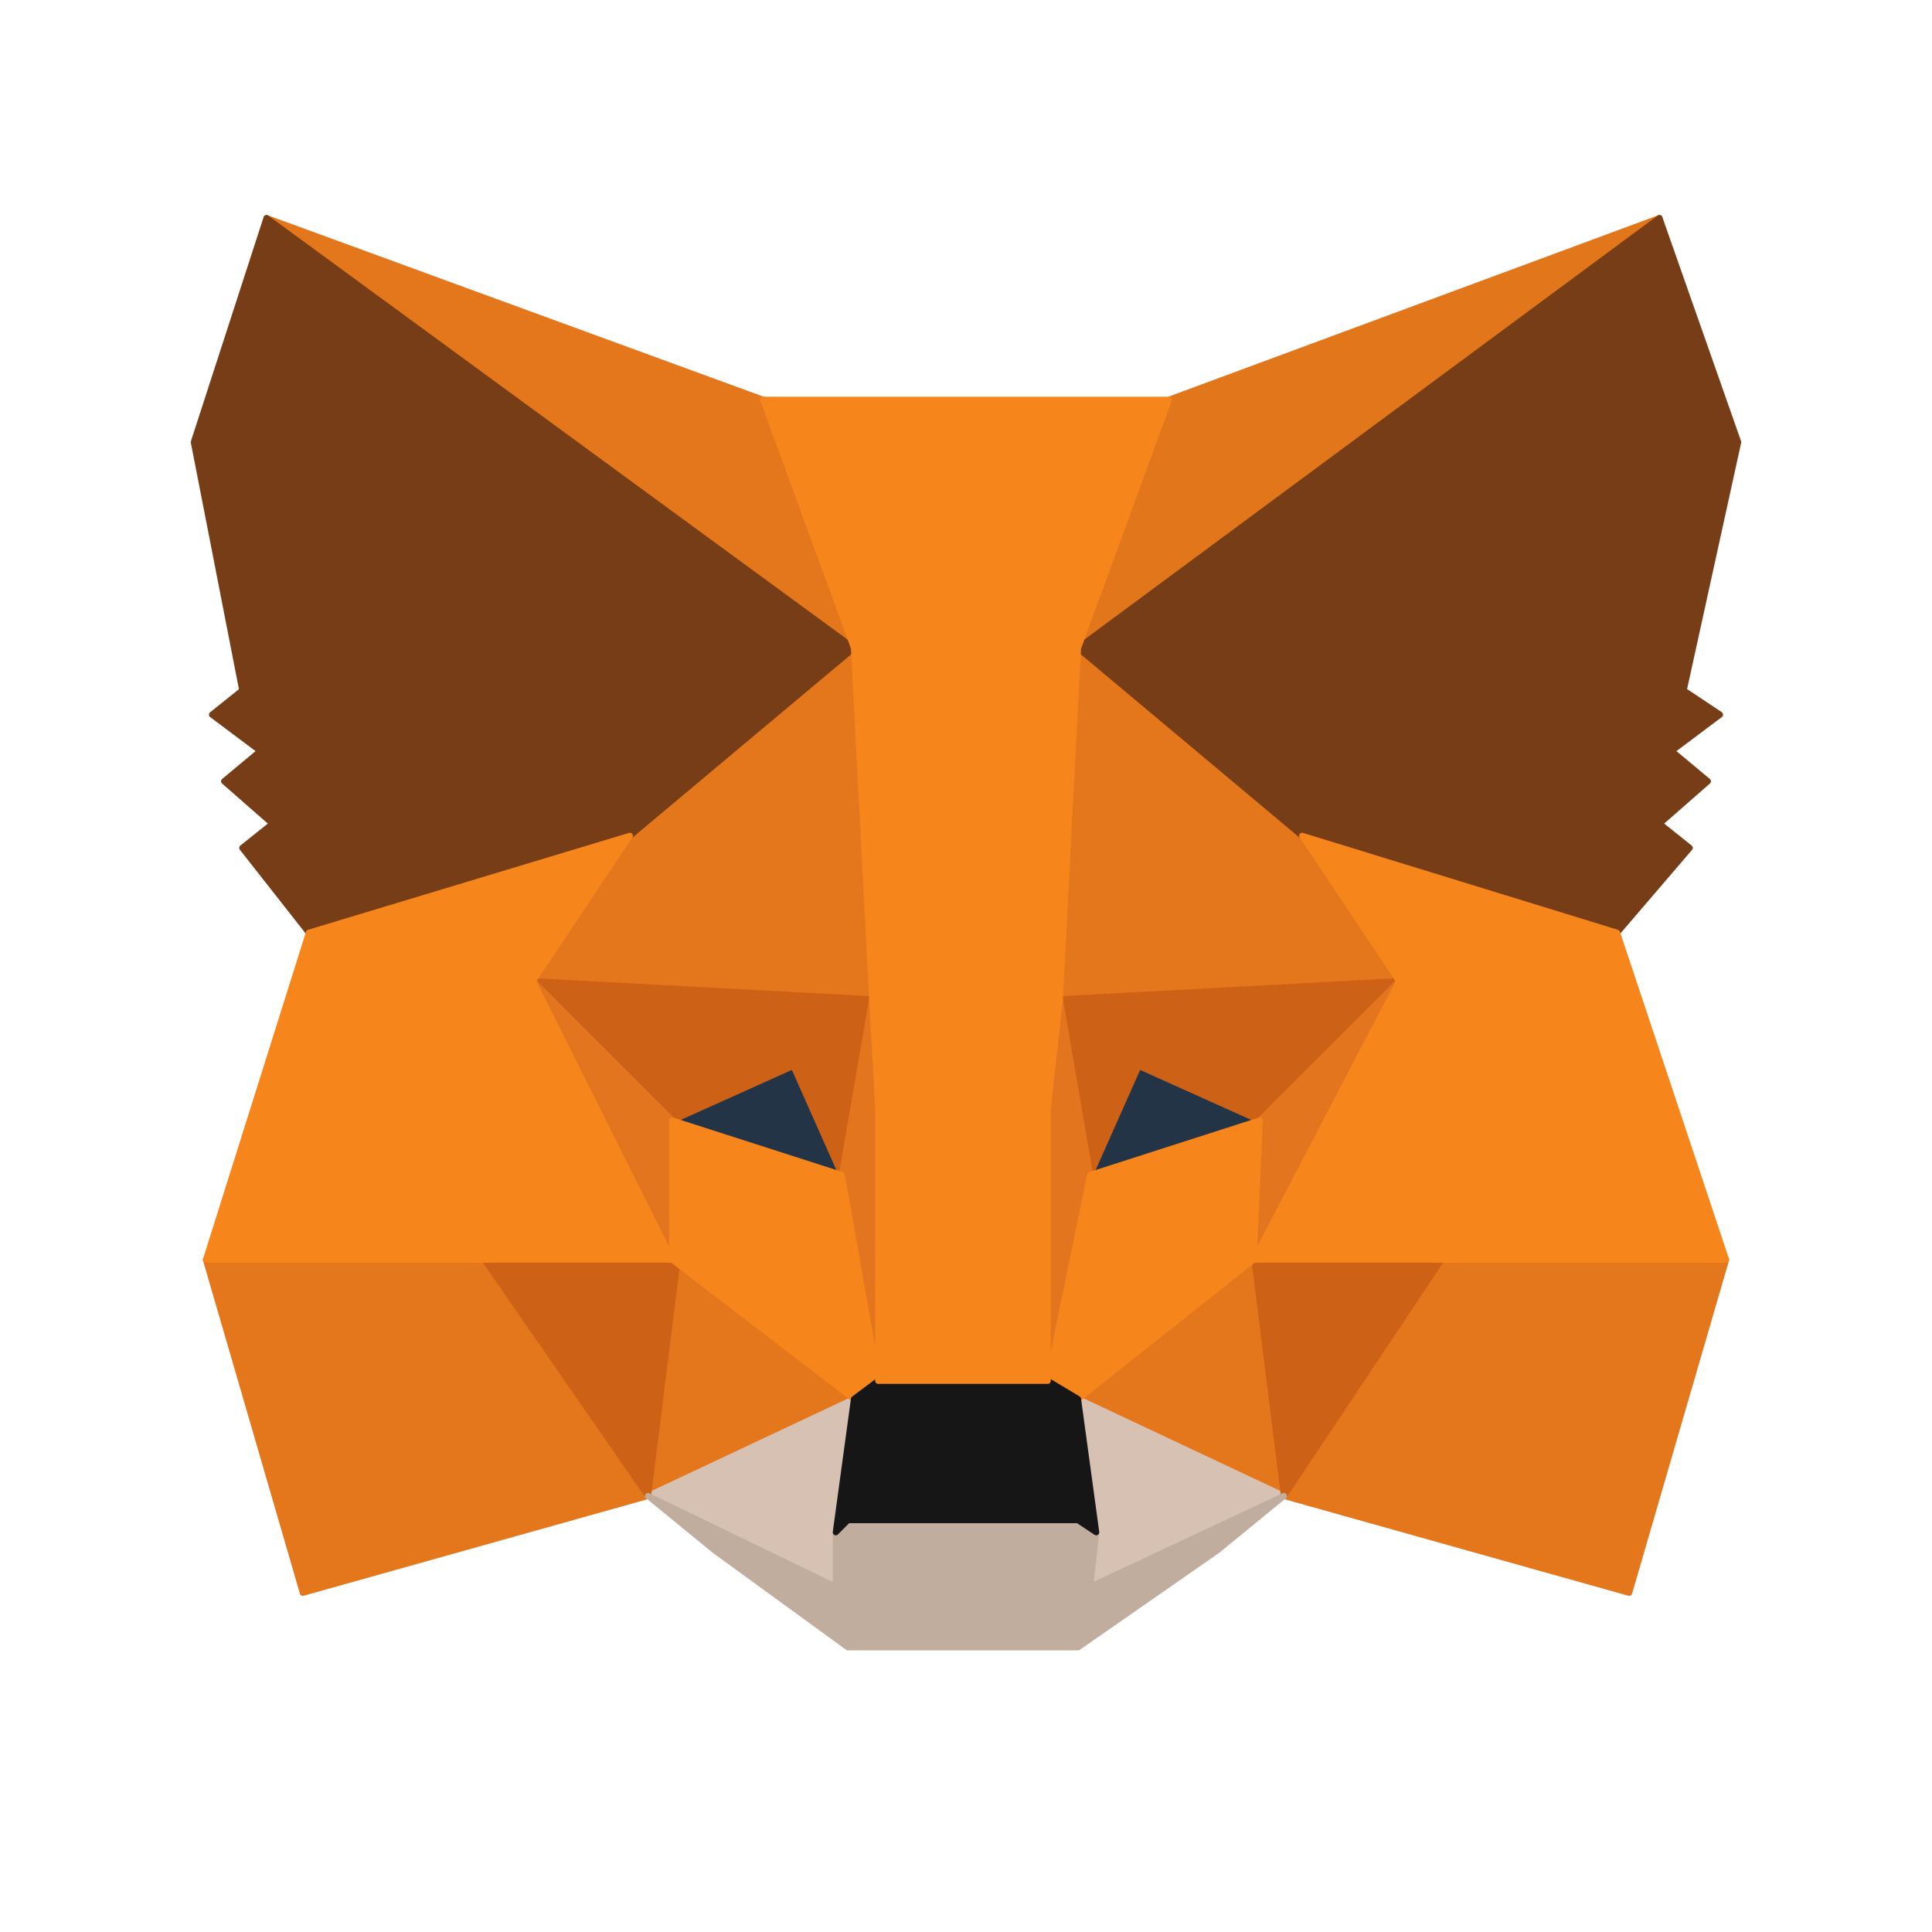 <svg xmlns="http://www.w3.org/2000/svg" viewBox="0 0 319 319" xml:space="preserve" class="h-12 w-12 flex-none"
     height="48" width="48" aria-hidden="true"><style>
        .st1,
        .st2,
        .st3,
        .st4,
        .st5,
        .st6,
        .st9 {
          fill: #e4761b;
          stroke: #e4761b;
          stroke-linecap: round;
          stroke-linejoin: round;
        }

        .st2,
        .st3,
        .st4,
        .st5,
        .st6,
        .st9 {
          fill: #d7c1b3;
          stroke: #d7c1b3;
        }

        .st3,
        .st4,
        .st5,
        .st6,
        .st9 {
          fill: #233447;
          stroke: #233447;
        }

        .st4,
        .st5,
        .st6,
        .st9 {
          fill: #cd6116;
          stroke: #cd6116;
        }

        .st5,
        .st6,
        .st9 {
          fill: #e4751f;
          stroke: #e4751f;
        }

        .st6,
        .st9 {
          fill: #f6851b;
          stroke: #f6851b;
        }

        .st9 {
          fill: #763d16;
          stroke: #763d16;
        }
        </style>
    <path fill="#e2761b" stroke="#e2761b" stroke-linecap="round" stroke-linejoin="round"
          d="M274 36l-99 73 18-43z"></path>
    <path d="M44 36l99 74-17-44zM238 207l-26 40 57 16 16-55zM34 208l16 55 57-16-27-40z" class="st1"></path>
    <path d="M104 138l-16 24 56 3-2-61zM215 138l-39-35-1 62 56-3zM107 247l34-16-30-23zM178 231l34 16-5-39z"
          class="st1"></path>
    <path d="M212 247l-34-16 3 22-1 9zM107 247l31 15v-9l3-22z" class="st2"></path>
    <path d="M139 194l-28-9 20-9zM180 194l8-18 20 9z" class="st3"></path>
    <path d="M107 247l5-40-32 1zM207 207l5 40 26-39zM231 162l-56 3 5 29 8-18 20 9zM111 185l20-9 8 18 5-29-56-3z"
          class="st4"></path>
    <g><path d="M88 162l23 46v-23zM208 185l-1 23 24-46zM144 165l-5 29 6 34 2-45zM175 165l-3 18 1 45 7-34z" class="st5"></path></g>
    <path d="M180 194l-7 34 5 3 29-23 1-23zM111 185v23l30 23 4-3-6-34z" class="st6"></path>
    <path fill="#c0ad9e" stroke="#c0ad9e" stroke-linecap="round" stroke-linejoin="round"
          d="M180 262l1-9-3-2h-38l-2 2v9l-31-15 11 9 22 16h38l23-16 11-9z"></path>
    <path fill="#161616" stroke="#161616" stroke-linecap="round" stroke-linejoin="round"
          d="M178 231l-5-3h-28l-4 3-3 22 2-2h38l3 2z"></path>
    <g><path d="M278 114l9-41-13-37-96 71 37 31 52 16 12-14-5-4 8-7-6-5 8-6zM32 73l8 41-5 4 8 6-6 5 8 7-5 4 11 14 53-16 37-31-97-71z" class="st9"></path></g>
    <path d="M267 154l-52-16 16 24-24 46h78zM104 138l-53 16-17 54h77l-23-46zM175 165l3-58 15-41h-67l15 41 3 58 1 18v45h28v-45z"
          class="st6"></path></svg>
